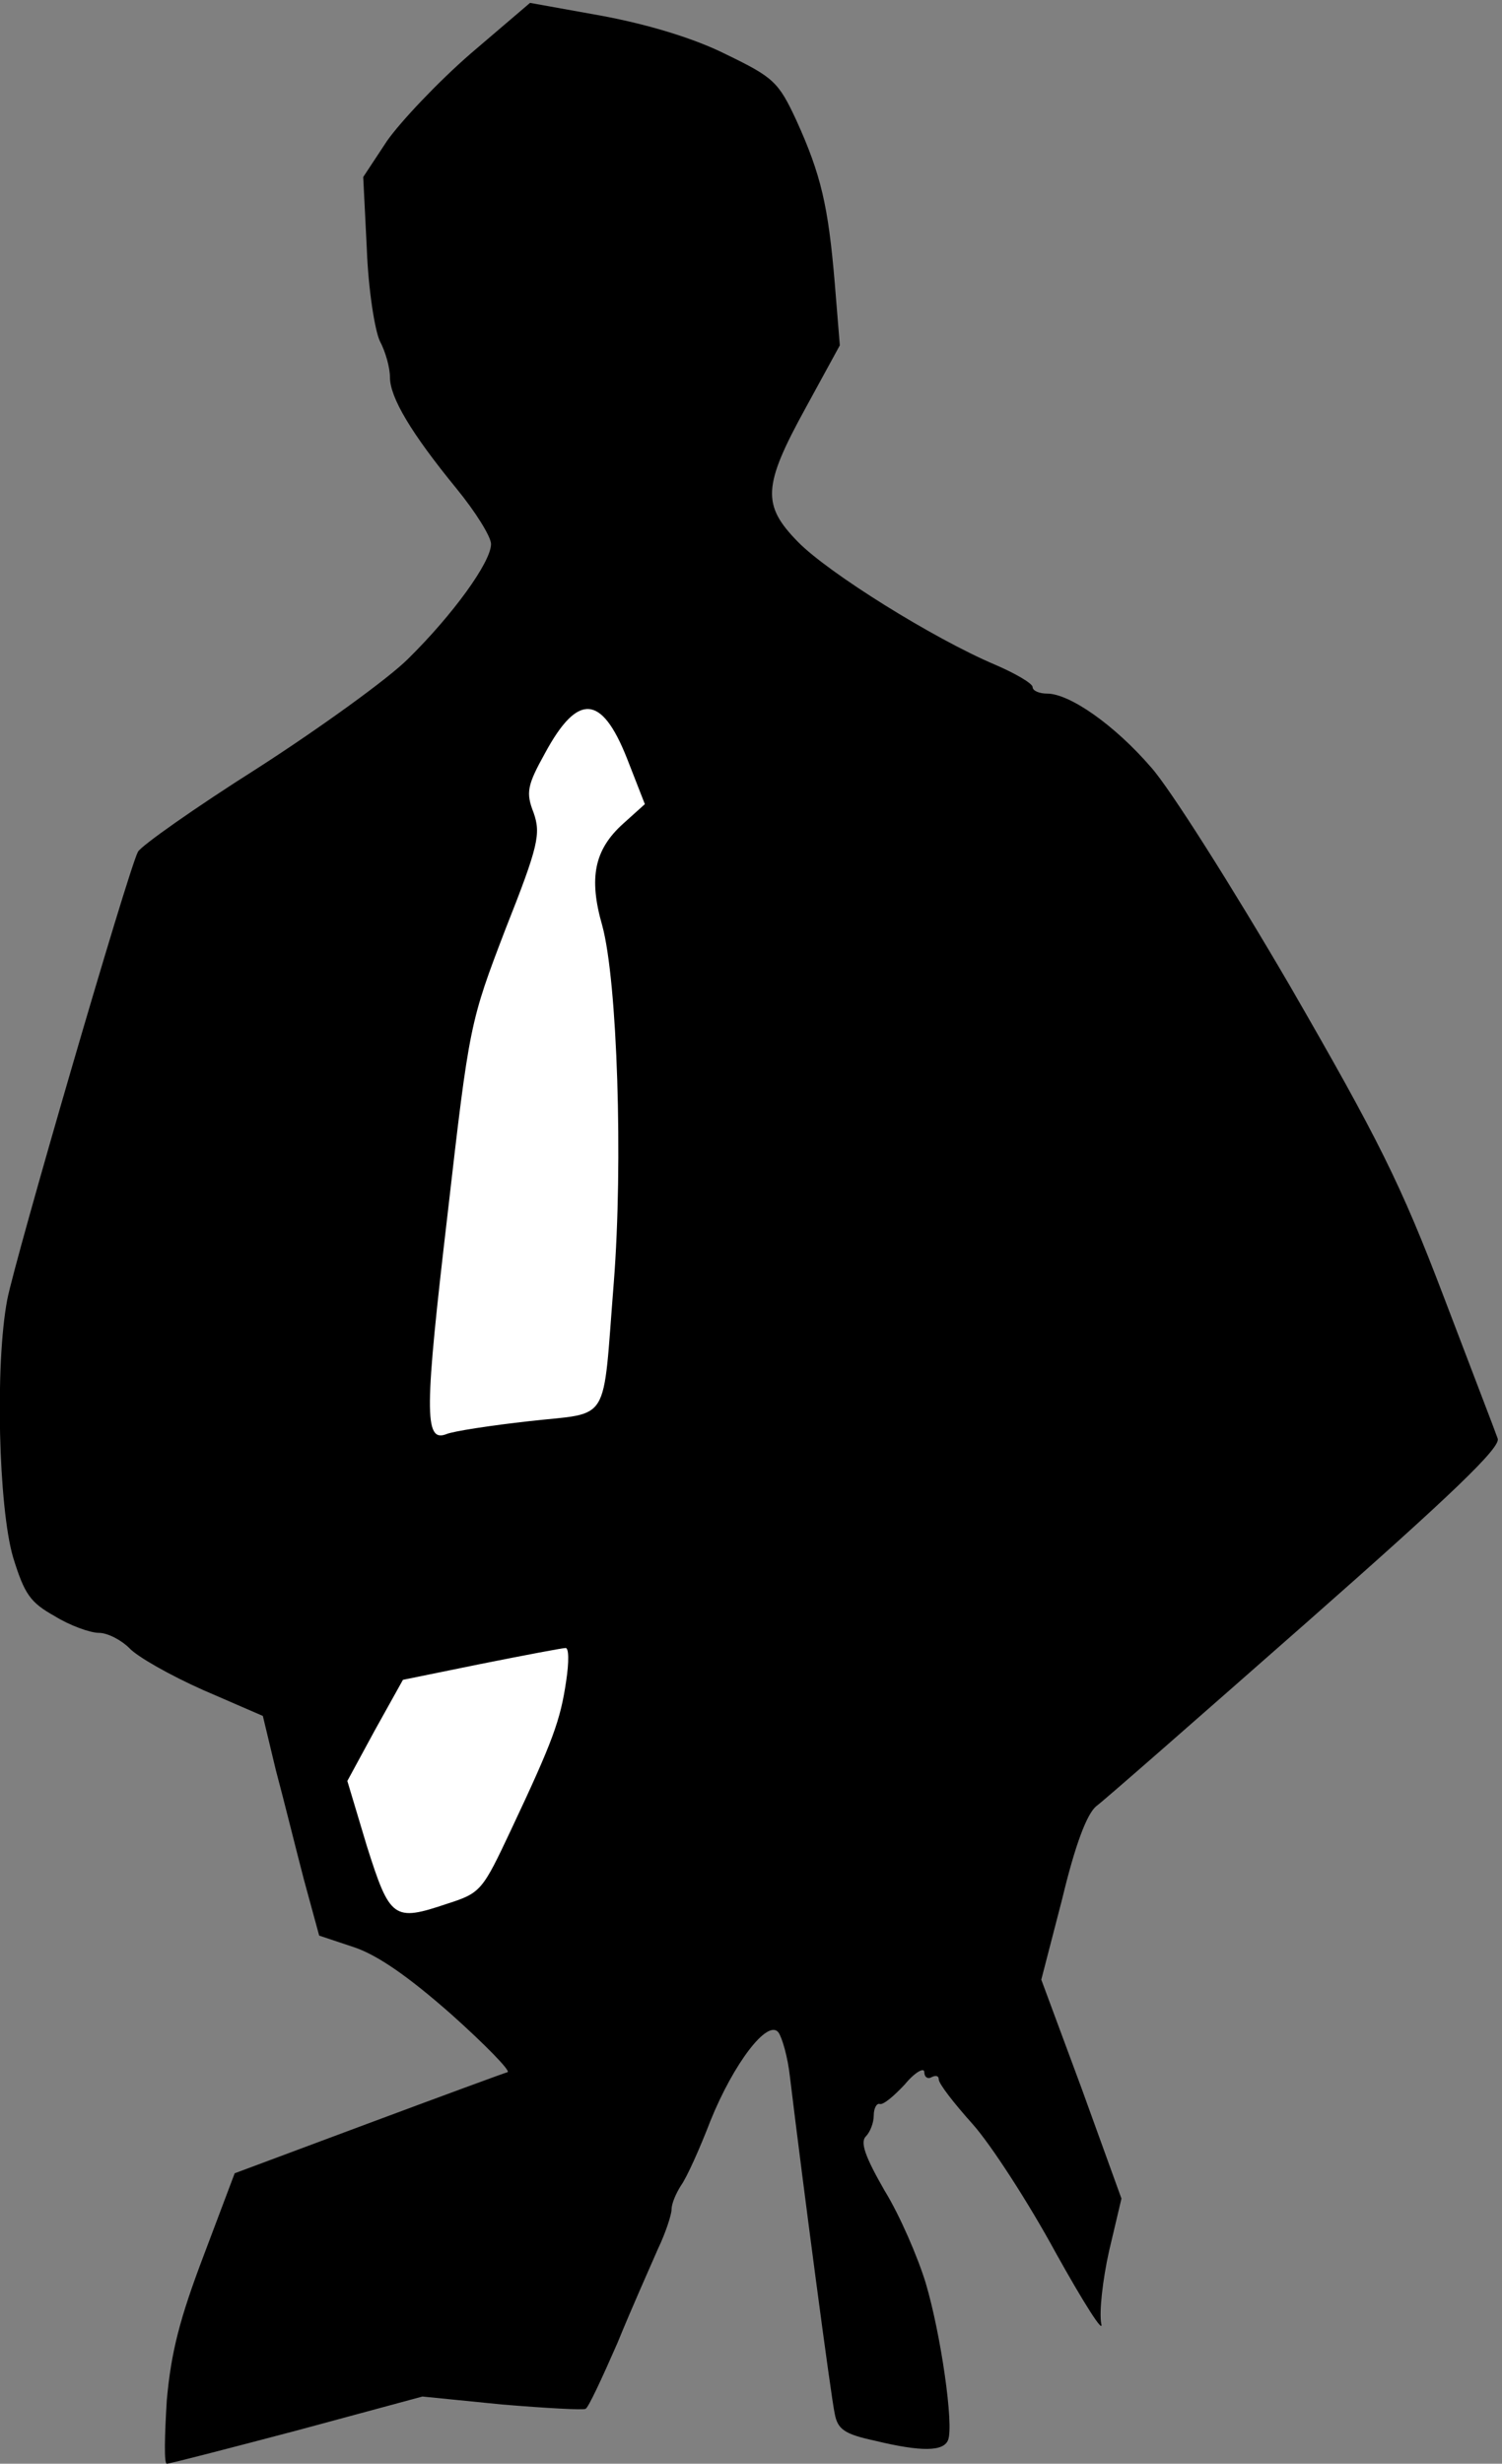 <?xml version="1.0" standalone="no"?>
<!DOCTYPE svg PUBLIC "-//W3C//DTD SVG 20010904//EN"
 "http://www.w3.org/TR/2001/REC-SVG-20010904/DTD/svg10.dtd">
<svg version="1.0" xmlns="http://www.w3.org/2000/svg"
 width="208pt" height="341pt" viewBox="0 0 208 341"
 preserveAspectRatio="xMidYMid meet">
<rect x="0" y="0" width="208" height="341" fill="#808080" stroke="none"/>
<g transform="translate(0,341) scale(0.1,-0.1)"
fill="#000000" stroke="none">
<path fill="#000000" stroke="none" d="M652 3336 c-45 -39 -97 -94 -116 -121
l-33 -50 5 -100 c2 -55 11 -112 18 -127 8 -15 14 -37 14 -50 0 -28 29 -77 92
-154 27 -33 48 -67 48 -77 0 -25 -53 -98 -115 -159 -27 -27 -121 -95 -208
-151 -87 -55 -162 -108 -166 -116 -14 -27 -170 -563 -181 -620 -17 -90 -12
-287 8 -356 16 -52 24 -63 58 -82 21 -13 49 -23 61 -23 12 0 31 -10 42 -21 11
-12 57 -38 102 -58 l83 -36 18 -75 c11 -41 28 -110 39 -152 l21 -77 48 -16
c33 -11 76 -41 135 -93 47 -42 82 -78 78 -80 -4 -1 -91 -33 -193 -71 l-185
-69 -43 -114 c-33 -87 -45 -133 -51 -200 -3 -49 -4 -88 0 -88 4 0 85 21 180
46 l174 47 110 -11 c60 -5 113 -8 116 -6 4 2 23 43 44 91 20 49 46 107 56 130
11 23 19 48 19 55 0 8 6 22 13 33 8 11 26 51 41 90 32 79 79 141 94 122 5 -7
13 -34 16 -62 18 -149 57 -444 62 -466 4 -21 13 -28 55 -37 66 -16 96 -15 102
1 8 21 -10 146 -31 217 -11 36 -36 94 -57 128 -27 47 -34 67 -26 75 6 6 11 19
11 29 0 10 4 17 8 16 5 -2 20 11 35 27 14 17 27 24 27 17 0 -7 5 -10 10 -7 6
3 10 2 10 -3 0 -6 21 -33 47 -62 25 -28 77 -108 115 -178 39 -70 67 -114 63
-98 -3 16 2 61 11 101 l17 72 -55 152 -56 151 29 112 c18 75 34 117 47 128 11
8 142 123 291 254 201 177 270 243 265 255 -3 9 -37 97 -75 197 -59 155 -90
217 -213 430 -80 137 -166 273 -192 302 -51 59 -113 102 -144 102 -11 0 -20 4
-20 9 0 5 -24 19 -52 31 -85 36 -231 127 -273 170 -50 51 -49 77 11 186 l47
86 -7 86 c-9 107 -19 150 -53 225 -25 54 -32 60 -98 92 -44 22 -107 41 -171
53 l-100 18 -82 -70z"/>
<path fill="#ffffff" stroke="none" d="M868 2361 l25 -64 -30 -27 c-40 -36
-48 -75 -29 -141 21 -77 29 -328 16 -494 -16 -200 -3 -179 -117 -192 -54 -6
-106 -14 -115 -18 -31 -12 -30 33 2 306 30 262 31 265 80 393 46 116 49 132
39 161 -11 28 -9 38 16 83 45 83 78 81 113 -7z"/>
<path fill="#ffffff" stroke="none" d="M784 1083 c-8 -54 -18 -82 -76 -205
-40 -85 -42 -88 -89 -103 -74 -25 -79 -21 -111 80 l-27 90 38 70 39 70 108 22
c60 12 113 22 117 22 5 1 5 -20 1 -46z"/>
</g>
</svg>
